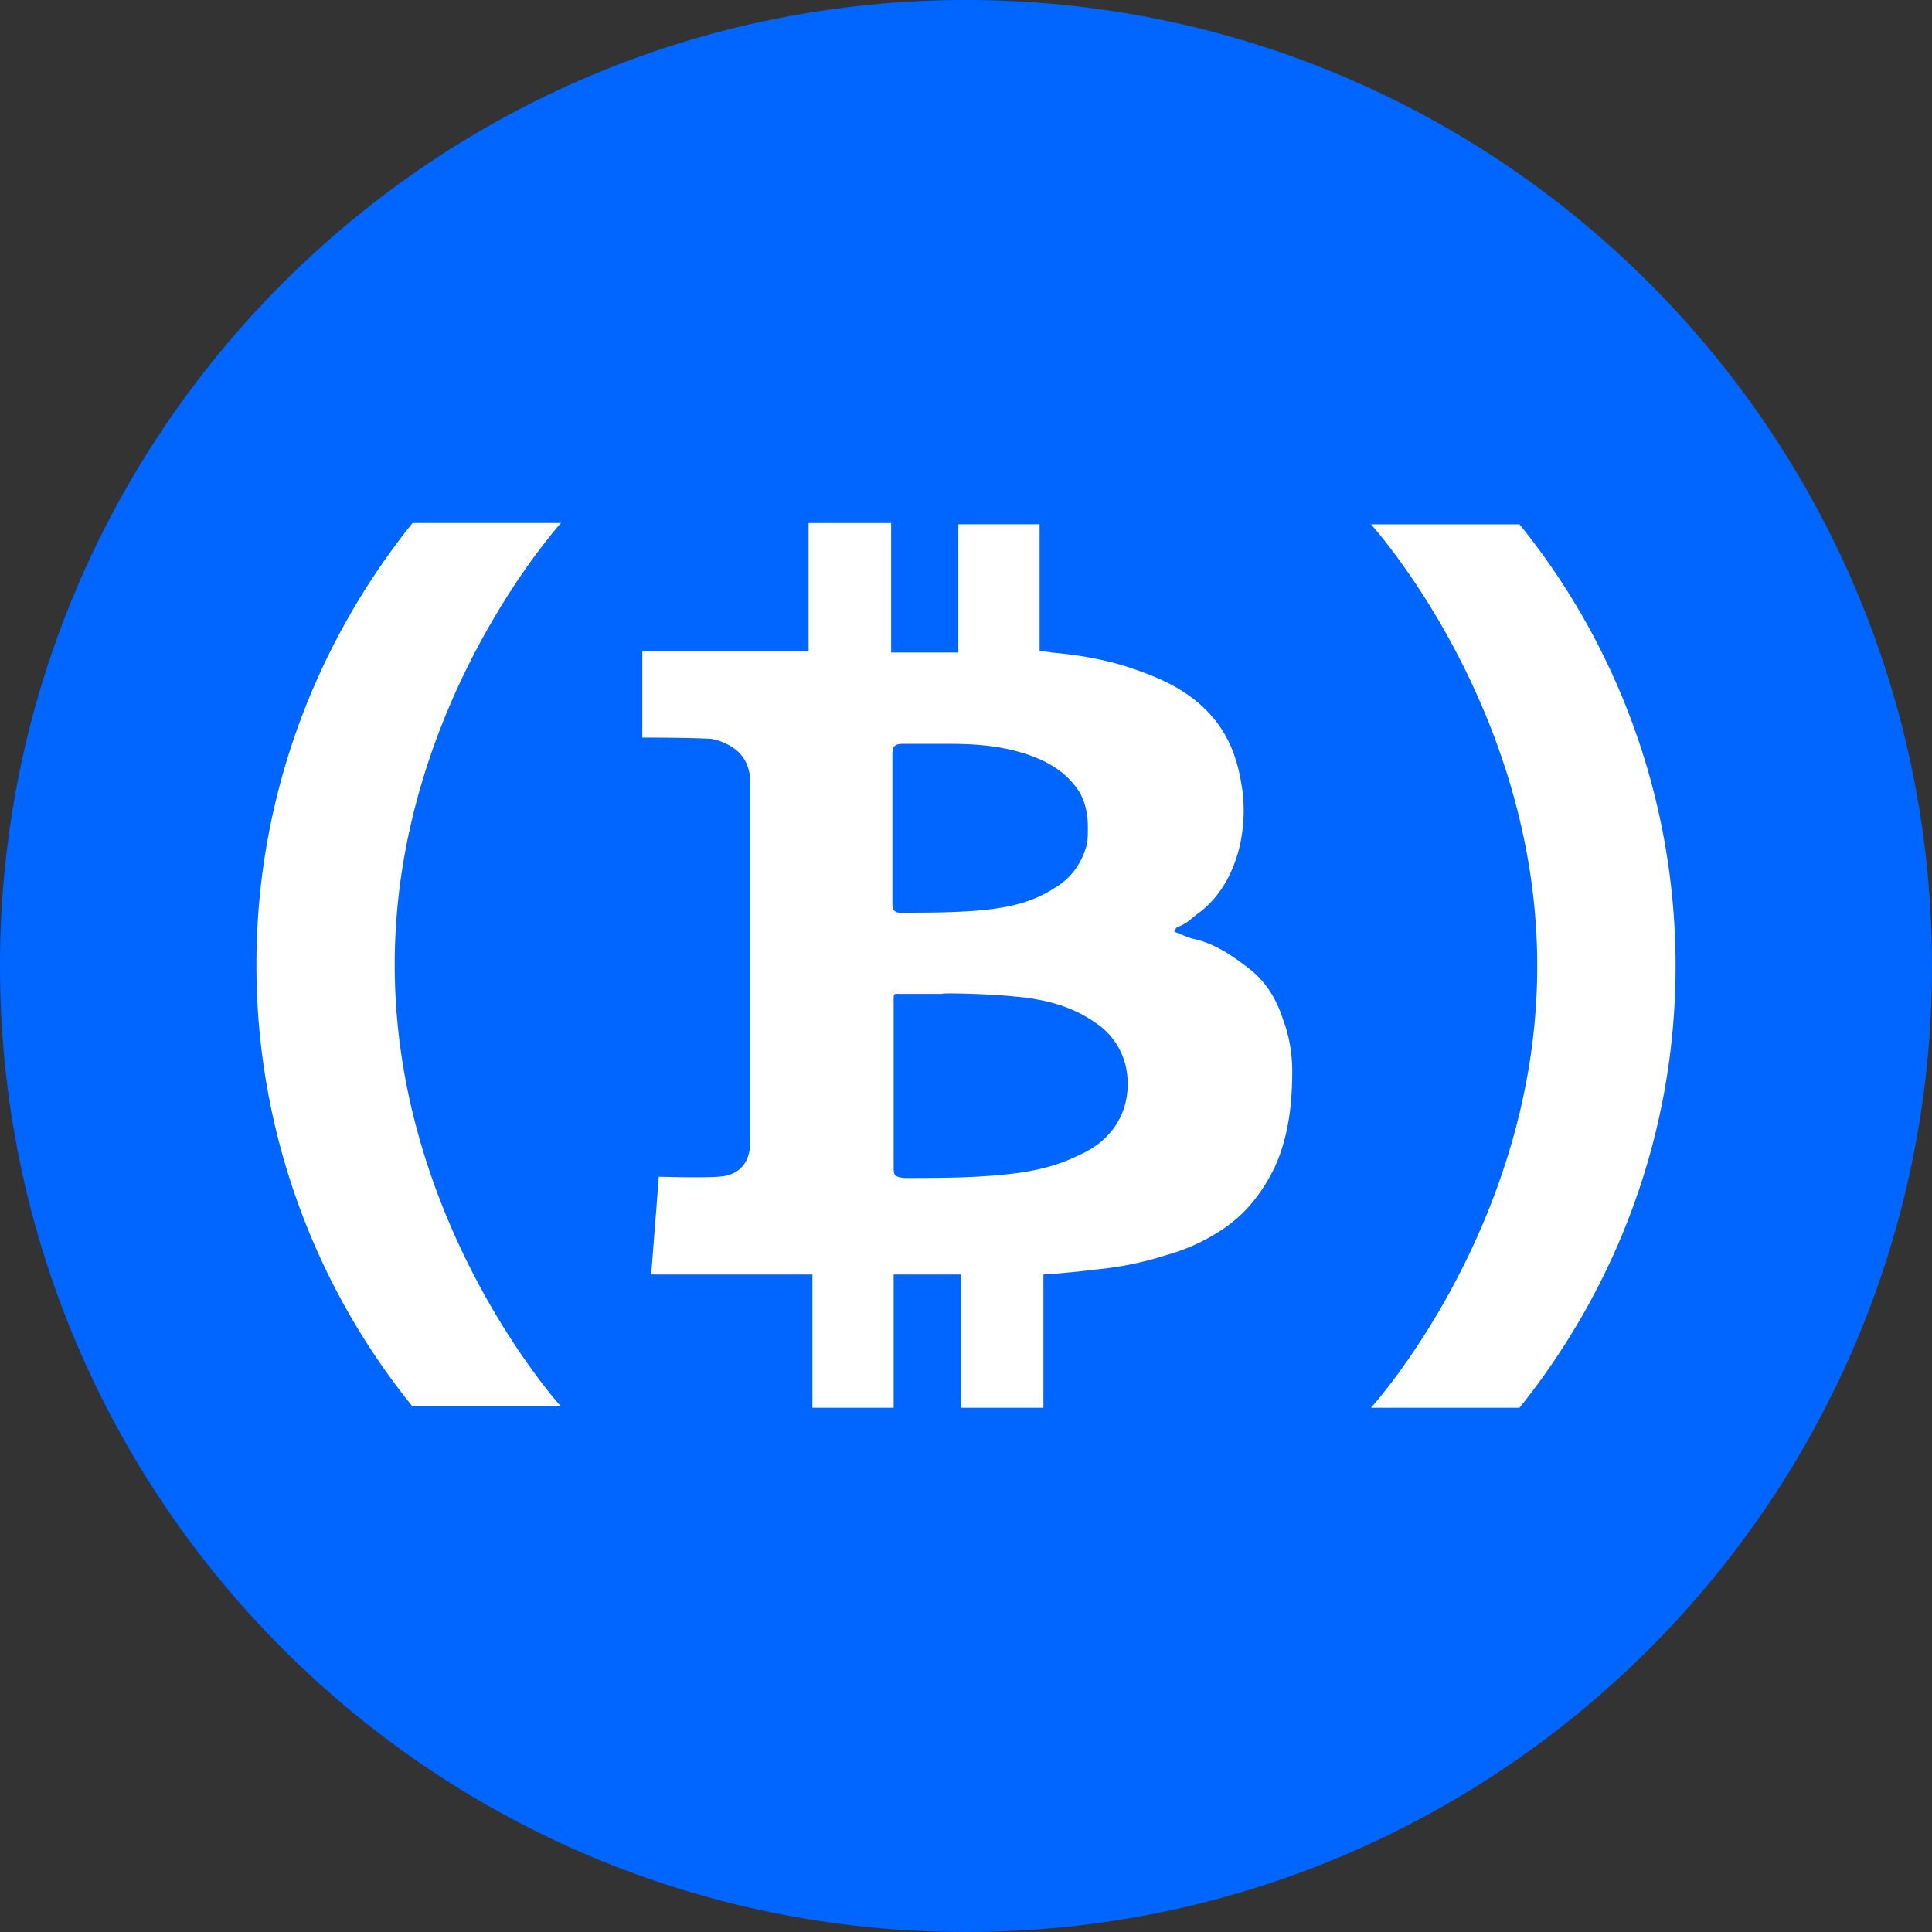<svg viewBox="0 0 40 40" fill="none" xmlns="http://www.w3.org/2000/svg">
  <rect x="0" y="0" width="40" height="40" fill="#333333" stroke="none"/>
  <path
    d="M20 40c11.046 0 20-8.954 20-20S31.046 0 20 0 0 8.954 0 20s8.954 20 20 20Z"
    fill="#06F"
  ></path>
  <path
    d="M11.616 10.828H8.541c-2.023 2.523-3.232 5.703-3.232 9.146A14.52 14.52 0 0 0 8.54 29.12h3.075s-3.443-3.785-3.443-9.146c0-5.361 3.443-9.146 3.443-9.146ZM28.384 29.147h3.075c2.023-2.523 3.232-5.703 3.232-9.146 0-3.443-1.209-6.649-3.232-9.146h-3.075s3.443 3.785 3.443 9.146c0 5.362-3.443 9.146-3.443 9.146ZM18.45 10.854v2.655h1.392v-2.655h1.682v2.629s.132 0 .237.026c.604.052 1.209.157 1.787.368.605.21 1.183.5 1.603 1.025.316.394.473.84.552 1.34.079.447.053.92-.052 1.34-.132.5-.368.947-.789 1.288-.158.105-.289.263-.473.316-.026 0-.053.052-.079.105.158.052.29.131.447.157.42.105.762.342 1.104.605.368.289.578.657.71 1.077.13.342.183.71.183 1.052 0 .683-.079 1.366-.368 1.997-.236.473-.525.867-.946 1.183-.394.289-.84.499-1.314.63a6.808 6.808 0 0 1-1.419.29c-.63.078-1.104.105-1.104.105v2.76h-1.708v-2.76h-1.393v2.76H16.82v-2.76h-3.338l.158-2.024s.867.026 1.235 0c.473-.026.657-.342.657-.71V16.19c0-.315-.131-.578-.394-.735a1.162 1.162 0 0 0-.42-.158c-.421-.026-1.42-.026-1.42-.026v-1.787h3.443v-2.655h1.709v.026Zm1.05 9.724h-.893c-.052 0-.105-.026-.105.08v3.521c0 .158.026.184.21.21.71 0 1.446 0 2.155-.079.5-.052.999-.157 1.472-.394.184-.079.394-.21.526-.341.368-.342.525-.815.473-1.314a1.476 1.476 0 0 0-.684-1.104c-.499-.342-1.05-.473-1.655-.526-.5-.053-1.498-.079-1.498-.053Zm-1.024-2.601v.735c0 .132.052.184.157.184.579 0 1.13 0 1.709-.052.525-.053 1.025-.158 1.472-.447.367-.21.578-.525.683-.893.026-.106.026-.237.026-.368 0-.342-.079-.657-.289-.894-.21-.263-.5-.447-.841-.578-.552-.21-1.13-.263-1.708-.263h-.999c-.158 0-.21.053-.21.21v2.366Z"
    fill="#fff"
  ></path>
</svg>
